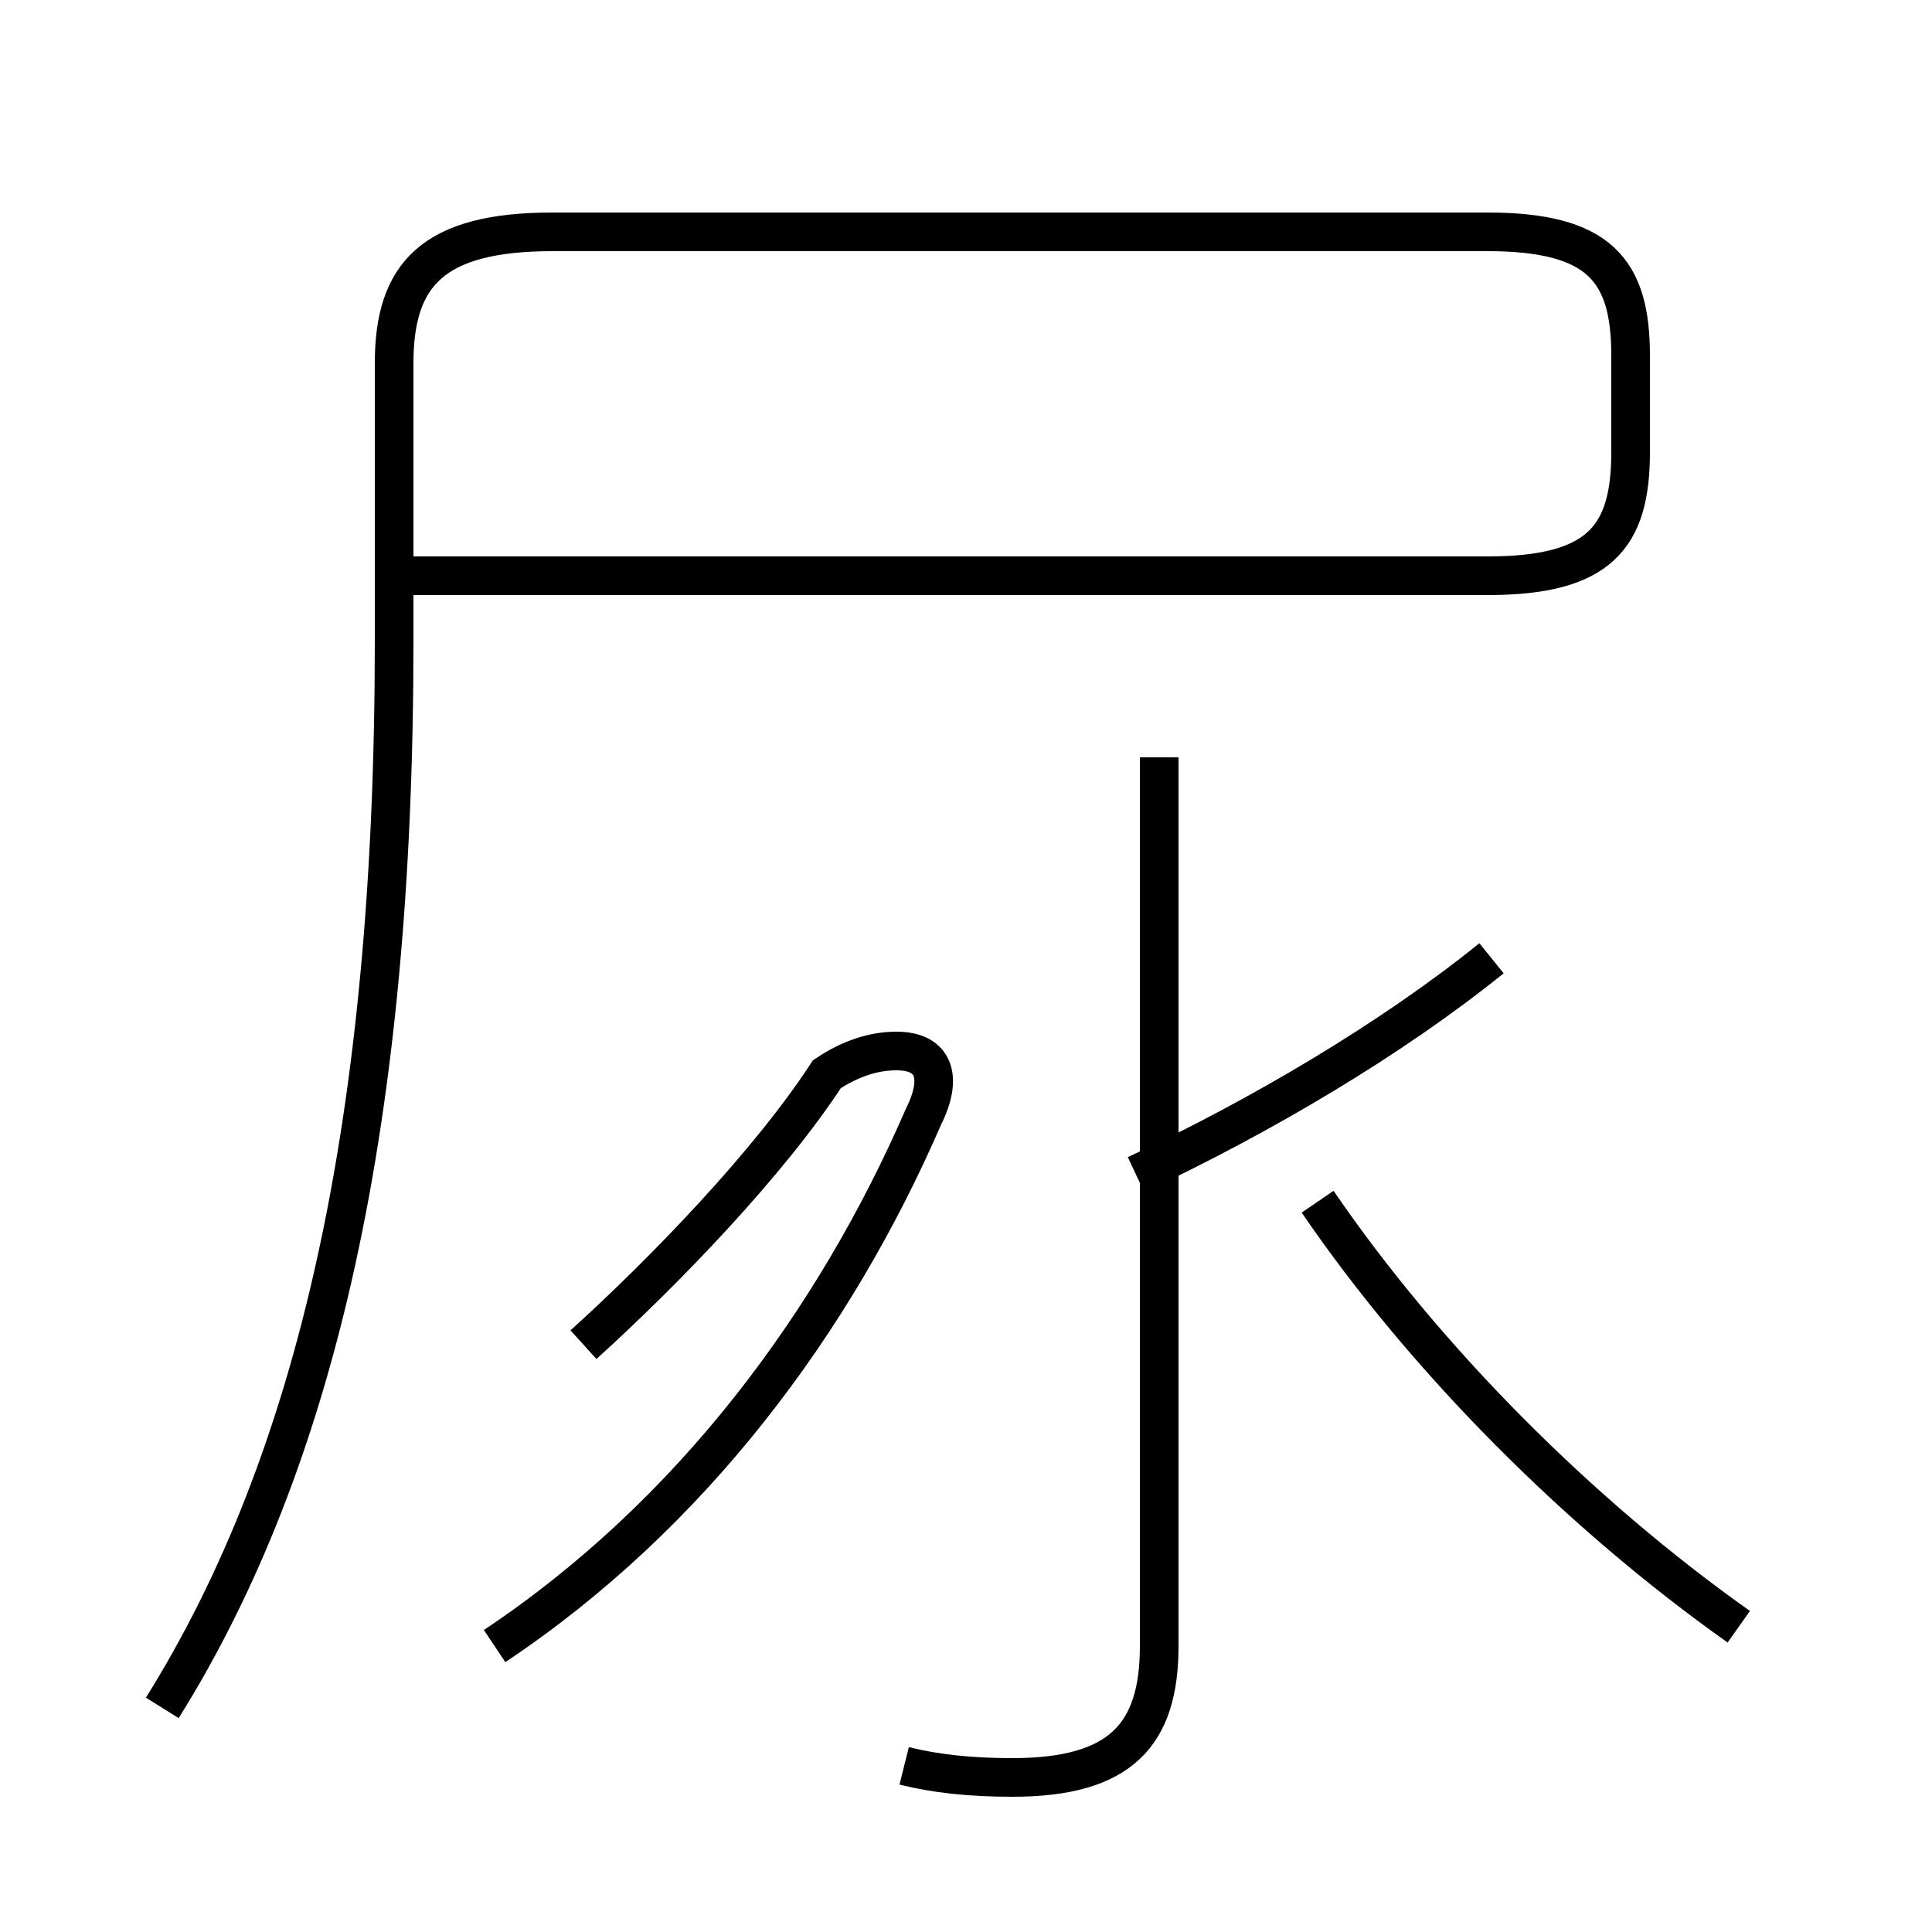 <?xml version='1.0' encoding='utf8'?>
<svg viewBox="0.0 -44.0 50.0 50.0" version="1.1" xmlns="http://www.w3.org/2000/svg">
<rect x="0.0" y="-44.0" width="50.0" height="50.0" fill="#808080" stroke="none"/>
<rect x="-1000" y="-1000" width="2000" height="2000" stroke="white" fill="white"/>
<g style="fill:none; stroke:#000000;  stroke-width:1">
<path d="M 4.2 -0.2 C 8.2 6.2 10.2 15.0 10.2 27.4 L 10.2 34.6 C 10.2 36.9 11.2 38.0 14.3 38.0 L 38.5 38.0 C 41.4 38.0 42.2 37.0 42.2 34.8 L 42.2 32.3 C 42.2 30.1 41.4 29.1 38.5 29.1 L 10.6 29.1 M 23.4 -1.7 C 24.2 -1.9 25.1 -2.0 26.2 -2.0 C 29.0 -2.0 30.0 -0.9 30.0 1.4 L 30.0 24.4 M 45.0 1.9 C 40.9 4.8 36.9 8.8 34.1 12.9 M 29.4 13.6 C 32.6 15.1 36.0 17.1 38.6 19.2 M 12.8 1.4 C 17.9 4.8 21.6 9.8 23.9 15.1 C 24.4 16.1 24.2 16.8 23.2 16.8 C 22.6 16.8 22.0 16.6 21.4 16.2 C 19.9 13.9 17.2 11.1 15.1 9.2" transform="scale(1, -1)" />
</g>
</svg>